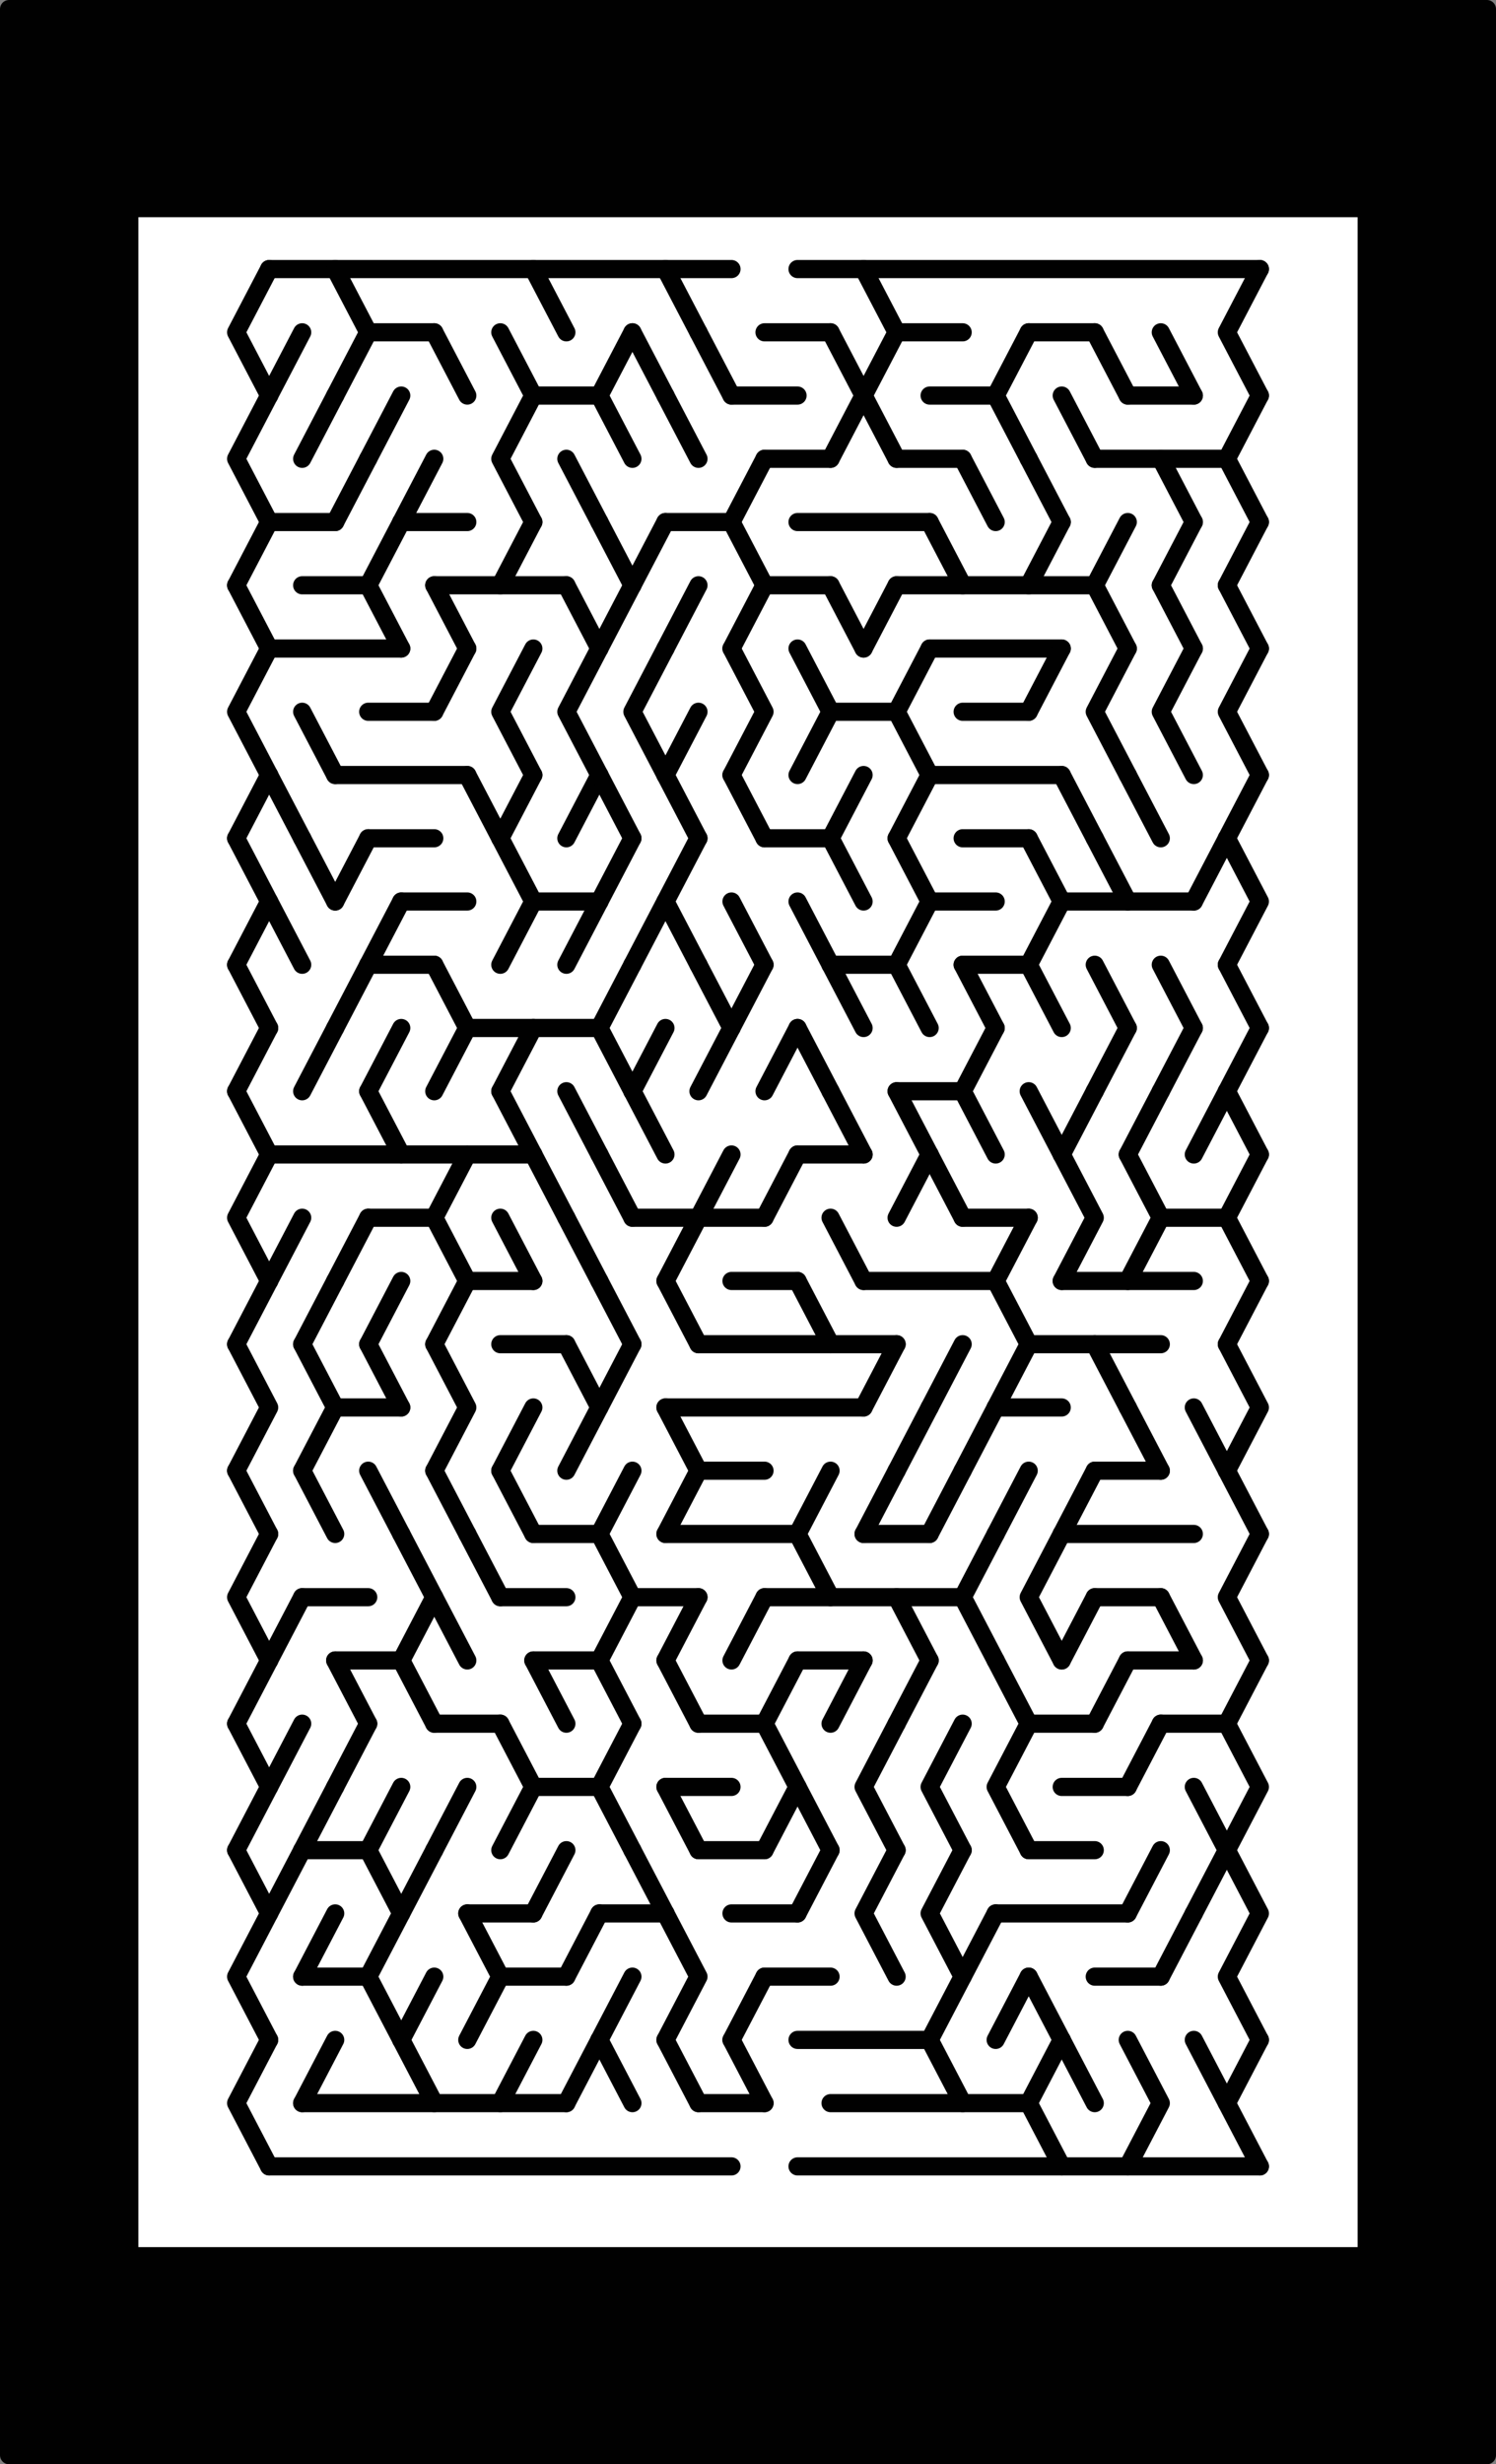 <?xml version="1.0" encoding="utf-8"?>
<!-- Generator: Adobe Illustrator 16.0.0, SVG Export Plug-In . SVG Version: 6.00 Build 0)  -->
<!DOCTYPE svg PUBLIC "-//W3C//DTD SVG 1.1//EN" "http://www.w3.org/Graphics/SVG/1.1/DTD/svg11.dtd">
<svg version="1.1" id="Layer_1" xmlns="http://www.w3.org/2000/svg" xmlns:xlink="http://www.w3.org/1999/xlink" x="0px" y="0px"
	 width="247.081px" height="406.742px" viewBox="0 0 247.081 406.742" enable-background="new 0 0 247.081 406.742"
	 xml:space="preserve">
<rect x="0" y="0" width="247.081" height="406.742" fill="#808080" stroke="none"/>
<g>
	
		<rect x="1.5" y="1.5" fill="#010101" stroke="#010101" stroke-width="3" stroke-linecap="round" stroke-linejoin="round" width="244.081" height="403.742"/>
	
		<rect x="21.357" y="34.347" fill="#FFFFFF" stroke="#010101" stroke-width="3" stroke-linecap="round" stroke-linejoin="round" width="204.366" height="338.048"/>
	<g>
		
			<line fill="none" stroke="#010101" stroke-width="3" stroke-linecap="round" stroke-linejoin="round" x1="44.454" y1="44.411" x2="120.813" y2="44.411"/>
		
			<line fill="none" stroke="#010101" stroke-width="3" stroke-linecap="round" stroke-linejoin="round" x1="131.722" y1="44.411" x2="208.082" y2="44.411"/>
		
			<line fill="none" stroke="#010101" stroke-width="3" stroke-linecap="round" stroke-linejoin="round" x1="60.816" y1="54.85" x2="71.725" y2="54.85"/>
		
			<line fill="none" stroke="#010101" stroke-width="3" stroke-linecap="round" stroke-linejoin="round" x1="126.268" y1="54.85" x2="137.175" y2="54.85"/>
		
			<line fill="none" stroke="#010101" stroke-width="3" stroke-linecap="round" stroke-linejoin="round" x1="148.085" y1="54.85" x2="158.994" y2="54.85"/>
		
			<line fill="none" stroke="#010101" stroke-width="3" stroke-linecap="round" stroke-linejoin="round" x1="169.902" y1="54.85" x2="180.81" y2="54.85"/>
		
			<line fill="none" stroke="#010101" stroke-width="3" stroke-linecap="round" stroke-linejoin="round" x1="88.087" y1="65.289" x2="98.996" y2="65.289"/>
		
			<line fill="none" stroke="#010101" stroke-width="3" stroke-linecap="round" stroke-linejoin="round" x1="120.813" y1="65.289" x2="131.722" y2="65.289"/>
		
			<line fill="none" stroke="#010101" stroke-width="3" stroke-linecap="round" stroke-linejoin="round" x1="153.539" y1="65.289" x2="164.447" y2="65.289"/>
		
			<line fill="none" stroke="#010101" stroke-width="3" stroke-linecap="round" stroke-linejoin="round" x1="186.264" y1="65.289" x2="197.172" y2="65.289"/>
		
			<line fill="none" stroke="#010101" stroke-width="3" stroke-linecap="round" stroke-linejoin="round" x1="126.268" y1="75.728" x2="137.175" y2="75.728"/>
		
			<line fill="none" stroke="#010101" stroke-width="3" stroke-linecap="round" stroke-linejoin="round" x1="148.085" y1="75.728" x2="158.994" y2="75.728"/>
		
			<line fill="none" stroke="#010101" stroke-width="3" stroke-linecap="round" stroke-linejoin="round" x1="180.81" y1="75.728" x2="202.626" y2="75.728"/>
		
			<line fill="none" stroke="#010101" stroke-width="3" stroke-linecap="round" stroke-linejoin="round" x1="44.454" y1="86.166" x2="55.362" y2="86.166"/>
		
			<line fill="none" stroke="#010101" stroke-width="3" stroke-linecap="round" stroke-linejoin="round" x1="66.271" y1="86.166" x2="77.179" y2="86.166"/>
		
			<line fill="none" stroke="#010101" stroke-width="3" stroke-linecap="round" stroke-linejoin="round" x1="109.905" y1="86.166" x2="120.813" y2="86.166"/>
		
			<line fill="none" stroke="#010101" stroke-width="3" stroke-linecap="round" stroke-linejoin="round" x1="131.722" y1="86.166" x2="153.539" y2="86.166"/>
		
			<line fill="none" stroke="#010101" stroke-width="3" stroke-linecap="round" stroke-linejoin="round" x1="49.908" y1="96.604" x2="60.816" y2="96.604"/>
		
			<line fill="none" stroke="#010101" stroke-width="3" stroke-linecap="round" stroke-linejoin="round" x1="71.725" y1="96.604" x2="93.542" y2="96.604"/>
		
			<line fill="none" stroke="#010101" stroke-width="3" stroke-linecap="round" stroke-linejoin="round" x1="126.268" y1="96.604" x2="137.175" y2="96.604"/>
		
			<line fill="none" stroke="#010101" stroke-width="3" stroke-linecap="round" stroke-linejoin="round" x1="148.085" y1="96.604" x2="180.81" y2="96.604"/>
		
			<line fill="none" stroke="#010101" stroke-width="3" stroke-linecap="round" stroke-linejoin="round" x1="44.454" y1="107.043" x2="66.271" y2="107.043"/>
		
			<line fill="none" stroke="#010101" stroke-width="3" stroke-linecap="round" stroke-linejoin="round" x1="153.539" y1="107.043" x2="175.356" y2="107.043"/>
		
			<line fill="none" stroke="#010101" stroke-width="3" stroke-linecap="round" stroke-linejoin="round" x1="60.816" y1="117.482" x2="71.725" y2="117.482"/>
		
			<line fill="none" stroke="#010101" stroke-width="3" stroke-linecap="round" stroke-linejoin="round" x1="137.175" y1="117.482" x2="148.085" y2="117.482"/>
		
			<line fill="none" stroke="#010101" stroke-width="3" stroke-linecap="round" stroke-linejoin="round" x1="158.994" y1="117.482" x2="169.902" y2="117.482"/>
		
			<line fill="none" stroke="#010101" stroke-width="3" stroke-linecap="round" stroke-linejoin="round" x1="55.362" y1="127.921" x2="77.179" y2="127.921"/>
		
			<line fill="none" stroke="#010101" stroke-width="3" stroke-linecap="round" stroke-linejoin="round" x1="153.539" y1="127.921" x2="175.356" y2="127.921"/>
		
			<line fill="none" stroke="#010101" stroke-width="3" stroke-linecap="round" stroke-linejoin="round" x1="60.816" y1="138.36" x2="71.725" y2="138.36"/>
		
			<line fill="none" stroke="#010101" stroke-width="3" stroke-linecap="round" stroke-linejoin="round" x1="126.268" y1="138.36" x2="137.175" y2="138.36"/>
		
			<line fill="none" stroke="#010101" stroke-width="3" stroke-linecap="round" stroke-linejoin="round" x1="158.994" y1="138.36" x2="169.902" y2="138.36"/>
		
			<line fill="none" stroke="#010101" stroke-width="3" stroke-linecap="round" stroke-linejoin="round" x1="66.271" y1="148.798" x2="77.179" y2="148.798"/>
		
			<line fill="none" stroke="#010101" stroke-width="3" stroke-linecap="round" stroke-linejoin="round" x1="88.087" y1="148.798" x2="98.996" y2="148.798"/>
		
			<line fill="none" stroke="#010101" stroke-width="3" stroke-linecap="round" stroke-linejoin="round" x1="153.539" y1="148.798" x2="164.447" y2="148.798"/>
		
			<line fill="none" stroke="#010101" stroke-width="3" stroke-linecap="round" stroke-linejoin="round" x1="175.356" y1="148.798" x2="197.172" y2="148.798"/>
		
			<line fill="none" stroke="#010101" stroke-width="3" stroke-linecap="round" stroke-linejoin="round" x1="60.816" y1="159.237" x2="71.725" y2="159.237"/>
		
			<line fill="none" stroke="#010101" stroke-width="3" stroke-linecap="round" stroke-linejoin="round" x1="137.175" y1="159.237" x2="148.085" y2="159.237"/>
		
			<line fill="none" stroke="#010101" stroke-width="3" stroke-linecap="round" stroke-linejoin="round" x1="158.994" y1="159.237" x2="169.902" y2="159.237"/>
		
			<line fill="none" stroke="#010101" stroke-width="3" stroke-linecap="round" stroke-linejoin="round" x1="77.179" y1="169.676" x2="98.996" y2="169.676"/>
		
			<line fill="none" stroke="#010101" stroke-width="3" stroke-linecap="round" stroke-linejoin="round" x1="148.085" y1="180.115" x2="158.994" y2="180.115"/>
		
			<line fill="none" stroke="#010101" stroke-width="3" stroke-linecap="round" stroke-linejoin="round" x1="44.454" y1="190.554" x2="88.087" y2="190.554"/>
		
			<line fill="none" stroke="#010101" stroke-width="3" stroke-linecap="round" stroke-linejoin="round" x1="131.722" y1="190.554" x2="142.63" y2="190.554"/>
		
			<line fill="none" stroke="#010101" stroke-width="3" stroke-linecap="round" stroke-linejoin="round" x1="60.816" y1="200.993" x2="71.725" y2="200.993"/>
		
			<line fill="none" stroke="#010101" stroke-width="3" stroke-linecap="round" stroke-linejoin="round" x1="104.45" y1="200.993" x2="126.268" y2="200.993"/>
		
			<line fill="none" stroke="#010101" stroke-width="3" stroke-linecap="round" stroke-linejoin="round" x1="158.994" y1="200.993" x2="169.902" y2="200.993"/>
		
			<line fill="none" stroke="#010101" stroke-width="3" stroke-linecap="round" stroke-linejoin="round" x1="191.718" y1="200.993" x2="202.626" y2="200.993"/>
		
			<line fill="none" stroke="#010101" stroke-width="3" stroke-linecap="round" stroke-linejoin="round" x1="77.179" y1="211.431" x2="88.087" y2="211.431"/>
		
			<line fill="none" stroke="#010101" stroke-width="3" stroke-linecap="round" stroke-linejoin="round" x1="120.813" y1="211.431" x2="131.722" y2="211.431"/>
		
			<line fill="none" stroke="#010101" stroke-width="3" stroke-linecap="round" stroke-linejoin="round" x1="142.63" y1="211.431" x2="164.447" y2="211.431"/>
		
			<line fill="none" stroke="#010101" stroke-width="3" stroke-linecap="round" stroke-linejoin="round" x1="175.356" y1="211.431" x2="197.172" y2="211.431"/>
		
			<line fill="none" stroke="#010101" stroke-width="3" stroke-linecap="round" stroke-linejoin="round" x1="82.633" y1="221.869" x2="93.542" y2="221.869"/>
		
			<line fill="none" stroke="#010101" stroke-width="3" stroke-linecap="round" stroke-linejoin="round" x1="115.359" y1="221.869" x2="148.085" y2="221.869"/>
		
			<line fill="none" stroke="#010101" stroke-width="3" stroke-linecap="round" stroke-linejoin="round" x1="169.902" y1="221.869" x2="191.718" y2="221.869"/>
		
			<line fill="none" stroke="#010101" stroke-width="3" stroke-linecap="round" stroke-linejoin="round" x1="55.362" y1="232.309" x2="66.271" y2="232.309"/>
		
			<line fill="none" stroke="#010101" stroke-width="3" stroke-linecap="round" stroke-linejoin="round" x1="109.905" y1="232.309" x2="142.63" y2="232.309"/>
		
			<line fill="none" stroke="#010101" stroke-width="3" stroke-linecap="round" stroke-linejoin="round" x1="164.447" y1="232.309" x2="175.356" y2="232.309"/>
		
			<line fill="none" stroke="#010101" stroke-width="3" stroke-linecap="round" stroke-linejoin="round" x1="115.359" y1="242.747" x2="126.268" y2="242.747"/>
		
			<line fill="none" stroke="#010101" stroke-width="3" stroke-linecap="round" stroke-linejoin="round" x1="180.81" y1="242.747" x2="191.718" y2="242.747"/>
		
			<line fill="none" stroke="#010101" stroke-width="3" stroke-linecap="round" stroke-linejoin="round" x1="88.087" y1="253.186" x2="98.996" y2="253.186"/>
		
			<line fill="none" stroke="#010101" stroke-width="3" stroke-linecap="round" stroke-linejoin="round" x1="109.905" y1="253.186" x2="131.722" y2="253.186"/>
		
			<line fill="none" stroke="#010101" stroke-width="3" stroke-linecap="round" stroke-linejoin="round" x1="142.63" y1="253.186" x2="153.539" y2="253.186"/>
		
			<line fill="none" stroke="#010101" stroke-width="3" stroke-linecap="round" stroke-linejoin="round" x1="175.356" y1="253.186" x2="197.172" y2="253.186"/>
		
			<line fill="none" stroke="#010101" stroke-width="3" stroke-linecap="round" stroke-linejoin="round" x1="49.908" y1="263.625" x2="60.816" y2="263.625"/>
		
			<line fill="none" stroke="#010101" stroke-width="3" stroke-linecap="round" stroke-linejoin="round" x1="82.633" y1="263.625" x2="93.542" y2="263.625"/>
		
			<line fill="none" stroke="#010101" stroke-width="3" stroke-linecap="round" stroke-linejoin="round" x1="104.45" y1="263.625" x2="115.359" y2="263.625"/>
		
			<line fill="none" stroke="#010101" stroke-width="3" stroke-linecap="round" stroke-linejoin="round" x1="126.268" y1="263.625" x2="158.994" y2="263.625"/>
		
			<line fill="none" stroke="#010101" stroke-width="3" stroke-linecap="round" stroke-linejoin="round" x1="180.81" y1="263.625" x2="191.718" y2="263.625"/>
		
			<line fill="none" stroke="#010101" stroke-width="3" stroke-linecap="round" stroke-linejoin="round" x1="55.362" y1="274.063" x2="66.271" y2="274.063"/>
		
			<line fill="none" stroke="#010101" stroke-width="3" stroke-linecap="round" stroke-linejoin="round" x1="88.087" y1="274.063" x2="98.996" y2="274.063"/>
		
			<line fill="none" stroke="#010101" stroke-width="3" stroke-linecap="round" stroke-linejoin="round" x1="131.722" y1="274.063" x2="142.63" y2="274.063"/>
		
			<line fill="none" stroke="#010101" stroke-width="3" stroke-linecap="round" stroke-linejoin="round" x1="186.264" y1="274.063" x2="197.172" y2="274.063"/>
		
			<line fill="none" stroke="#010101" stroke-width="3" stroke-linecap="round" stroke-linejoin="round" x1="71.725" y1="284.502" x2="82.633" y2="284.502"/>
		
			<line fill="none" stroke="#010101" stroke-width="3" stroke-linecap="round" stroke-linejoin="round" x1="115.359" y1="284.502" x2="126.268" y2="284.502"/>
		
			<line fill="none" stroke="#010101" stroke-width="3" stroke-linecap="round" stroke-linejoin="round" x1="169.902" y1="284.502" x2="180.81" y2="284.502"/>
		
			<line fill="none" stroke="#010101" stroke-width="3" stroke-linecap="round" stroke-linejoin="round" x1="191.718" y1="284.502" x2="202.626" y2="284.502"/>
		
			<line fill="none" stroke="#010101" stroke-width="3" stroke-linecap="round" stroke-linejoin="round" x1="88.087" y1="294.941" x2="98.996" y2="294.941"/>
		
			<line fill="none" stroke="#010101" stroke-width="3" stroke-linecap="round" stroke-linejoin="round" x1="109.905" y1="294.941" x2="120.813" y2="294.941"/>
		
			<line fill="none" stroke="#010101" stroke-width="3" stroke-linecap="round" stroke-linejoin="round" x1="175.356" y1="294.941" x2="186.264" y2="294.941"/>
		
			<line fill="none" stroke="#010101" stroke-width="3" stroke-linecap="round" stroke-linejoin="round" x1="49.908" y1="305.381" x2="60.816" y2="305.381"/>
		
			<line fill="none" stroke="#010101" stroke-width="3" stroke-linecap="round" stroke-linejoin="round" x1="115.359" y1="305.381" x2="126.268" y2="305.381"/>
		
			<line fill="none" stroke="#010101" stroke-width="3" stroke-linecap="round" stroke-linejoin="round" x1="169.902" y1="305.381" x2="180.81" y2="305.381"/>
		
			<line fill="none" stroke="#010101" stroke-width="3" stroke-linecap="round" stroke-linejoin="round" x1="77.179" y1="315.818" x2="88.087" y2="315.818"/>
		
			<line fill="none" stroke="#010101" stroke-width="3" stroke-linecap="round" stroke-linejoin="round" x1="98.996" y1="315.818" x2="109.905" y2="315.818"/>
		
			<line fill="none" stroke="#010101" stroke-width="3" stroke-linecap="round" stroke-linejoin="round" x1="120.813" y1="315.818" x2="131.722" y2="315.818"/>
		
			<line fill="none" stroke="#010101" stroke-width="3" stroke-linecap="round" stroke-linejoin="round" x1="164.447" y1="315.818" x2="186.264" y2="315.818"/>
		
			<line fill="none" stroke="#010101" stroke-width="3" stroke-linecap="round" stroke-linejoin="round" x1="49.908" y1="326.257" x2="60.816" y2="326.257"/>
		
			<line fill="none" stroke="#010101" stroke-width="3" stroke-linecap="round" stroke-linejoin="round" x1="82.633" y1="326.257" x2="93.542" y2="326.257"/>
		
			<line fill="none" stroke="#010101" stroke-width="3" stroke-linecap="round" stroke-linejoin="round" x1="126.268" y1="326.257" x2="137.175" y2="326.257"/>
		
			<line fill="none" stroke="#010101" stroke-width="3" stroke-linecap="round" stroke-linejoin="round" x1="180.81" y1="326.257" x2="191.718" y2="326.257"/>
		
			<line fill="none" stroke="#010101" stroke-width="3" stroke-linecap="round" stroke-linejoin="round" x1="131.722" y1="336.695" x2="153.539" y2="336.695"/>
		
			<line fill="none" stroke="#010101" stroke-width="3" stroke-linecap="round" stroke-linejoin="round" x1="49.908" y1="347.135" x2="93.542" y2="347.135"/>
		
			<line fill="none" stroke="#010101" stroke-width="3" stroke-linecap="round" stroke-linejoin="round" x1="115.359" y1="347.135" x2="126.268" y2="347.135"/>
		
			<line fill="none" stroke="#010101" stroke-width="3" stroke-linecap="round" stroke-linejoin="round" x1="137.175" y1="347.135" x2="169.902" y2="347.135"/>
		
			<line fill="none" stroke="#010101" stroke-width="3" stroke-linecap="round" stroke-linejoin="round" x1="44.454" y1="357.573" x2="120.813" y2="357.573"/>
		
			<line fill="none" stroke="#010101" stroke-width="3" stroke-linecap="round" stroke-linejoin="round" x1="131.722" y1="357.573" x2="208.082" y2="357.573"/>
		<polyline fill="none" stroke="#010101" stroke-width="3" stroke-linecap="round" stroke-linejoin="round" points="44.454,44.411 
			39,54.85 44.454,65.289 		"/>
		<polyline fill="none" stroke="#010101" stroke-width="3" stroke-linecap="round" stroke-linejoin="round" points="44.454,65.289 
			39,75.728 44.454,86.166 		"/>
		
			<line fill="none" stroke="#010101" stroke-width="3" stroke-linecap="round" stroke-linejoin="round" x1="44.454" y1="86.166" x2="39" y2="96.604"/>
		
			<line fill="none" stroke="#010101" stroke-width="3" stroke-linecap="round" stroke-linejoin="round" x1="39" y1="96.604" x2="44.454" y2="107.043"/>
		<polyline fill="none" stroke="#010101" stroke-width="3" stroke-linecap="round" stroke-linejoin="round" points="44.454,107.043 
			39,117.482 44.454,127.921 		"/>
		
			<line fill="none" stroke="#010101" stroke-width="3" stroke-linecap="round" stroke-linejoin="round" x1="44.454" y1="127.921" x2="39" y2="138.36"/>
		<polyline fill="none" stroke="#010101" stroke-width="3" stroke-linecap="round" stroke-linejoin="round" points="39,138.36 
			44.454,148.798 39,159.237 		"/>
		
			<line fill="none" stroke="#010101" stroke-width="3" stroke-linecap="round" stroke-linejoin="round" x1="39" y1="159.237" x2="44.454" y2="169.676"/>
		
			<line fill="none" stroke="#010101" stroke-width="3" stroke-linecap="round" stroke-linejoin="round" x1="44.454" y1="169.676" x2="39" y2="180.115"/>
		
			<line fill="none" stroke="#010101" stroke-width="3" stroke-linecap="round" stroke-linejoin="round" x1="39" y1="180.115" x2="44.454" y2="190.554"/>
		<polyline fill="none" stroke="#010101" stroke-width="3" stroke-linecap="round" stroke-linejoin="round" points="44.454,190.554 
			39,200.993 44.454,211.431 		"/>
		
			<line fill="none" stroke="#010101" stroke-width="3" stroke-linecap="round" stroke-linejoin="round" x1="44.454" y1="211.431" x2="39" y2="221.869"/>
		<polyline fill="none" stroke="#010101" stroke-width="3" stroke-linecap="round" stroke-linejoin="round" points="39,221.869 
			44.454,232.309 39,242.747 		"/>
		
			<line fill="none" stroke="#010101" stroke-width="3" stroke-linecap="round" stroke-linejoin="round" x1="39" y1="242.747" x2="44.454" y2="253.186"/>
		<polyline fill="none" stroke="#010101" stroke-width="3" stroke-linecap="round" stroke-linejoin="round" points="44.454,253.186 
			39,263.625 44.454,274.063 		"/>
		
			<line fill="none" stroke="#010101" stroke-width="3" stroke-linecap="round" stroke-linejoin="round" x1="44.454" y1="274.063" x2="39" y2="284.502"/>
		<polyline fill="none" stroke="#010101" stroke-width="3" stroke-linecap="round" stroke-linejoin="round" points="39,284.502 
			44.454,294.941 39,305.381 		"/>
		<polyline fill="none" stroke="#010101" stroke-width="3" stroke-linecap="round" stroke-linejoin="round" points="39,305.381 
			44.454,315.818 39,326.257 44.454,336.695 		"/>
		<polyline fill="none" stroke="#010101" stroke-width="3" stroke-linecap="round" stroke-linejoin="round" points="44.454,336.695 
			39,347.135 44.454,357.573 		"/>
		
			<line fill="none" stroke="#010101" stroke-width="3" stroke-linecap="round" stroke-linejoin="round" x1="49.908" y1="54.85" x2="44.454" y2="65.289"/>
		
			<line fill="none" stroke="#010101" stroke-width="3" stroke-linecap="round" stroke-linejoin="round" x1="44.454" y1="127.921" x2="49.908" y2="138.36"/>
		
			<line fill="none" stroke="#010101" stroke-width="3" stroke-linecap="round" stroke-linejoin="round" x1="44.454" y1="148.798" x2="49.908" y2="159.237"/>
		
			<line fill="none" stroke="#010101" stroke-width="3" stroke-linecap="round" stroke-linejoin="round" x1="49.908" y1="200.993" x2="44.454" y2="211.431"/>
		
			<line fill="none" stroke="#010101" stroke-width="3" stroke-linecap="round" stroke-linejoin="round" x1="49.908" y1="263.625" x2="44.454" y2="274.063"/>
		
			<line fill="none" stroke="#010101" stroke-width="3" stroke-linecap="round" stroke-linejoin="round" x1="49.908" y1="284.502" x2="44.454" y2="294.941"/>
		
			<line fill="none" stroke="#010101" stroke-width="3" stroke-linecap="round" stroke-linejoin="round" x1="49.908" y1="305.381" x2="44.454" y2="315.818"/>
		
			<line fill="none" stroke="#010101" stroke-width="3" stroke-linecap="round" stroke-linejoin="round" x1="55.362" y1="65.289" x2="49.908" y2="75.728"/>
		
			<line fill="none" stroke="#010101" stroke-width="3" stroke-linecap="round" stroke-linejoin="round" x1="49.908" y1="117.482" x2="55.362" y2="127.921"/>
		
			<line fill="none" stroke="#010101" stroke-width="3" stroke-linecap="round" stroke-linejoin="round" x1="49.908" y1="138.36" x2="55.362" y2="148.798"/>
		
			<line fill="none" stroke="#010101" stroke-width="3" stroke-linecap="round" stroke-linejoin="round" x1="55.362" y1="169.676" x2="49.908" y2="180.115"/>
		
			<line fill="none" stroke="#010101" stroke-width="3" stroke-linecap="round" stroke-linejoin="round" x1="55.362" y1="211.431" x2="49.908" y2="221.869"/>
		<polyline fill="none" stroke="#010101" stroke-width="3" stroke-linecap="round" stroke-linejoin="round" points="49.908,221.869 
			55.362,232.309 49.908,242.747 		"/>
		
			<line fill="none" stroke="#010101" stroke-width="3" stroke-linecap="round" stroke-linejoin="round" x1="49.908" y1="242.747" x2="55.362" y2="253.186"/>
		
			<line fill="none" stroke="#010101" stroke-width="3" stroke-linecap="round" stroke-linejoin="round" x1="55.362" y1="294.941" x2="49.908" y2="305.381"/>
		
			<line fill="none" stroke="#010101" stroke-width="3" stroke-linecap="round" stroke-linejoin="round" x1="55.362" y1="315.818" x2="49.908" y2="326.257"/>
		
			<line fill="none" stroke="#010101" stroke-width="3" stroke-linecap="round" stroke-linejoin="round" x1="55.362" y1="336.695" x2="49.908" y2="347.135"/>
		<polyline fill="none" stroke="#010101" stroke-width="3" stroke-linecap="round" stroke-linejoin="round" points="55.362,44.411 
			60.816,54.85 55.362,65.289 		"/>
		
			<line fill="none" stroke="#010101" stroke-width="3" stroke-linecap="round" stroke-linejoin="round" x1="60.816" y1="75.728" x2="55.362" y2="86.166"/>
		
			<line fill="none" stroke="#010101" stroke-width="3" stroke-linecap="round" stroke-linejoin="round" x1="60.816" y1="138.36" x2="55.362" y2="148.798"/>
		
			<line fill="none" stroke="#010101" stroke-width="3" stroke-linecap="round" stroke-linejoin="round" x1="60.816" y1="159.237" x2="55.362" y2="169.676"/>
		
			<line fill="none" stroke="#010101" stroke-width="3" stroke-linecap="round" stroke-linejoin="round" x1="60.816" y1="200.993" x2="55.362" y2="211.431"/>
		
			<line fill="none" stroke="#010101" stroke-width="3" stroke-linecap="round" stroke-linejoin="round" x1="55.362" y1="274.063" x2="60.816" y2="284.502"/>
		
			<line fill="none" stroke="#010101" stroke-width="3" stroke-linecap="round" stroke-linejoin="round" x1="60.816" y1="284.502" x2="55.362" y2="294.941"/>
		
			<line fill="none" stroke="#010101" stroke-width="3" stroke-linecap="round" stroke-linejoin="round" x1="66.271" y1="65.289" x2="60.816" y2="75.728"/>
		
			<line fill="none" stroke="#010101" stroke-width="3" stroke-linecap="round" stroke-linejoin="round" x1="66.271" y1="86.166" x2="60.816" y2="96.604"/>
		
			<line fill="none" stroke="#010101" stroke-width="3" stroke-linecap="round" stroke-linejoin="round" x1="60.816" y1="96.604" x2="66.271" y2="107.043"/>
		
			<line fill="none" stroke="#010101" stroke-width="3" stroke-linecap="round" stroke-linejoin="round" x1="66.271" y1="148.798" x2="60.816" y2="159.237"/>
		
			<line fill="none" stroke="#010101" stroke-width="3" stroke-linecap="round" stroke-linejoin="round" x1="66.271" y1="169.676" x2="60.816" y2="180.115"/>
		
			<line fill="none" stroke="#010101" stroke-width="3" stroke-linecap="round" stroke-linejoin="round" x1="60.816" y1="180.115" x2="66.271" y2="190.554"/>
		
			<line fill="none" stroke="#010101" stroke-width="3" stroke-linecap="round" stroke-linejoin="round" x1="66.271" y1="211.431" x2="60.816" y2="221.869"/>
		
			<line fill="none" stroke="#010101" stroke-width="3" stroke-linecap="round" stroke-linejoin="round" x1="60.816" y1="221.869" x2="66.271" y2="232.309"/>
		
			<line fill="none" stroke="#010101" stroke-width="3" stroke-linecap="round" stroke-linejoin="round" x1="60.816" y1="242.747" x2="66.271" y2="253.186"/>
		
			<line fill="none" stroke="#010101" stroke-width="3" stroke-linecap="round" stroke-linejoin="round" x1="66.271" y1="294.941" x2="60.816" y2="305.381"/>
		<polyline fill="none" stroke="#010101" stroke-width="3" stroke-linecap="round" stroke-linejoin="round" points="60.816,305.381 
			66.271,315.818 60.816,326.257 66.271,336.695 		"/>
		
			<line fill="none" stroke="#010101" stroke-width="3" stroke-linecap="round" stroke-linejoin="round" x1="71.725" y1="75.728" x2="66.271" y2="86.166"/>
		<polyline fill="none" stroke="#010101" stroke-width="3" stroke-linecap="round" stroke-linejoin="round" points="66.271,253.186 
			71.725,263.625 66.271,274.063 		"/>
		
			<line fill="none" stroke="#010101" stroke-width="3" stroke-linecap="round" stroke-linejoin="round" x1="66.271" y1="274.063" x2="71.725" y2="284.502"/>
		
			<line fill="none" stroke="#010101" stroke-width="3" stroke-linecap="round" stroke-linejoin="round" x1="71.725" y1="305.381" x2="66.271" y2="315.818"/>
		
			<line fill="none" stroke="#010101" stroke-width="3" stroke-linecap="round" stroke-linejoin="round" x1="71.725" y1="326.257" x2="66.271" y2="336.695"/>
		
			<line fill="none" stroke="#010101" stroke-width="3" stroke-linecap="round" stroke-linejoin="round" x1="66.271" y1="336.695" x2="71.725" y2="347.135"/>
		
			<line fill="none" stroke="#010101" stroke-width="3" stroke-linecap="round" stroke-linejoin="round" x1="71.725" y1="54.85" x2="77.179" y2="65.289"/>
		
			<line fill="none" stroke="#010101" stroke-width="3" stroke-linecap="round" stroke-linejoin="round" x1="71.725" y1="96.604" x2="77.179" y2="107.043"/>
		
			<line fill="none" stroke="#010101" stroke-width="3" stroke-linecap="round" stroke-linejoin="round" x1="77.179" y1="107.043" x2="71.725" y2="117.482"/>
		
			<line fill="none" stroke="#010101" stroke-width="3" stroke-linecap="round" stroke-linejoin="round" x1="71.725" y1="159.237" x2="77.179" y2="169.676"/>
		
			<line fill="none" stroke="#010101" stroke-width="3" stroke-linecap="round" stroke-linejoin="round" x1="77.179" y1="169.676" x2="71.725" y2="180.115"/>
		<polyline fill="none" stroke="#010101" stroke-width="3" stroke-linecap="round" stroke-linejoin="round" points="77.179,190.554 
			71.725,200.993 77.179,211.431 		"/>
		
			<line fill="none" stroke="#010101" stroke-width="3" stroke-linecap="round" stroke-linejoin="round" x1="77.179" y1="211.431" x2="71.725" y2="221.869"/>
		<polyline fill="none" stroke="#010101" stroke-width="3" stroke-linecap="round" stroke-linejoin="round" points="71.725,221.869 
			77.179,232.309 71.725,242.747 		"/>
		
			<line fill="none" stroke="#010101" stroke-width="3" stroke-linecap="round" stroke-linejoin="round" x1="71.725" y1="242.747" x2="77.179" y2="253.186"/>
		
			<line fill="none" stroke="#010101" stroke-width="3" stroke-linecap="round" stroke-linejoin="round" x1="71.725" y1="263.625" x2="77.179" y2="274.063"/>
		
			<line fill="none" stroke="#010101" stroke-width="3" stroke-linecap="round" stroke-linejoin="round" x1="77.179" y1="294.941" x2="71.725" y2="305.381"/>
		
			<line fill="none" stroke="#010101" stroke-width="3" stroke-linecap="round" stroke-linejoin="round" x1="77.179" y1="127.921" x2="82.633" y2="138.36"/>
		
			<line fill="none" stroke="#010101" stroke-width="3" stroke-linecap="round" stroke-linejoin="round" x1="77.179" y1="253.186" x2="82.633" y2="263.625"/>
		<polyline fill="none" stroke="#010101" stroke-width="3" stroke-linecap="round" stroke-linejoin="round" points="77.179,315.818 
			82.633,326.257 77.179,336.695 		"/>
		
			<line fill="none" stroke="#010101" stroke-width="3" stroke-linecap="round" stroke-linejoin="round" x1="82.633" y1="54.85" x2="88.087" y2="65.289"/>
		<polyline fill="none" stroke="#010101" stroke-width="3" stroke-linecap="round" stroke-linejoin="round" points="88.087,65.289 
			82.633,75.728 88.087,86.166 		"/>
		
			<line fill="none" stroke="#010101" stroke-width="3" stroke-linecap="round" stroke-linejoin="round" x1="88.087" y1="86.166" x2="82.633" y2="96.604"/>
		<polyline fill="none" stroke="#010101" stroke-width="3" stroke-linecap="round" stroke-linejoin="round" points="88.087,107.043 
			82.633,117.482 88.087,127.921 		"/>
		
			<line fill="none" stroke="#010101" stroke-width="3" stroke-linecap="round" stroke-linejoin="round" x1="88.087" y1="127.921" x2="82.633" y2="138.36"/>
		<polyline fill="none" stroke="#010101" stroke-width="3" stroke-linecap="round" stroke-linejoin="round" points="82.633,138.36 
			88.087,148.798 82.633,159.237 		"/>
		
			<line fill="none" stroke="#010101" stroke-width="3" stroke-linecap="round" stroke-linejoin="round" x1="88.087" y1="169.676" x2="82.633" y2="180.115"/>
		
			<line fill="none" stroke="#010101" stroke-width="3" stroke-linecap="round" stroke-linejoin="round" x1="82.633" y1="180.115" x2="88.087" y2="190.554"/>
		
			<line fill="none" stroke="#010101" stroke-width="3" stroke-linecap="round" stroke-linejoin="round" x1="82.633" y1="200.993" x2="88.087" y2="211.431"/>
		
			<line fill="none" stroke="#010101" stroke-width="3" stroke-linecap="round" stroke-linejoin="round" x1="88.087" y1="232.309" x2="82.633" y2="242.747"/>
		
			<line fill="none" stroke="#010101" stroke-width="3" stroke-linecap="round" stroke-linejoin="round" x1="82.633" y1="242.747" x2="88.087" y2="253.186"/>
		<polyline fill="none" stroke="#010101" stroke-width="3" stroke-linecap="round" stroke-linejoin="round" points="82.633,284.502 
			88.087,294.941 82.633,305.381 		"/>
		
			<line fill="none" stroke="#010101" stroke-width="3" stroke-linecap="round" stroke-linejoin="round" x1="88.087" y1="336.695" x2="82.633" y2="347.135"/>
		
			<line fill="none" stroke="#010101" stroke-width="3" stroke-linecap="round" stroke-linejoin="round" x1="88.087" y1="44.411" x2="93.542" y2="54.85"/>
		
			<line fill="none" stroke="#010101" stroke-width="3" stroke-linecap="round" stroke-linejoin="round" x1="88.087" y1="190.554" x2="93.542" y2="200.993"/>
		
			<line fill="none" stroke="#010101" stroke-width="3" stroke-linecap="round" stroke-linejoin="round" x1="88.087" y1="274.063" x2="93.542" y2="284.502"/>
		
			<line fill="none" stroke="#010101" stroke-width="3" stroke-linecap="round" stroke-linejoin="round" x1="93.542" y1="305.381" x2="88.087" y2="315.818"/>
		
			<line fill="none" stroke="#010101" stroke-width="3" stroke-linecap="round" stroke-linejoin="round" x1="93.542" y1="75.728" x2="98.996" y2="86.166"/>
		
			<line fill="none" stroke="#010101" stroke-width="3" stroke-linecap="round" stroke-linejoin="round" x1="93.542" y1="96.604" x2="98.996" y2="107.043"/>
		<polyline fill="none" stroke="#010101" stroke-width="3" stroke-linecap="round" stroke-linejoin="round" points="98.996,107.043 
			93.542,117.482 98.996,127.921 		"/>
		
			<line fill="none" stroke="#010101" stroke-width="3" stroke-linecap="round" stroke-linejoin="round" x1="98.996" y1="127.921" x2="93.542" y2="138.36"/>
		
			<line fill="none" stroke="#010101" stroke-width="3" stroke-linecap="round" stroke-linejoin="round" x1="98.996" y1="148.798" x2="93.542" y2="159.237"/>
		
			<line fill="none" stroke="#010101" stroke-width="3" stroke-linecap="round" stroke-linejoin="round" x1="93.542" y1="180.115" x2="98.996" y2="190.554"/>
		
			<line fill="none" stroke="#010101" stroke-width="3" stroke-linecap="round" stroke-linejoin="round" x1="93.542" y1="200.993" x2="98.996" y2="211.431"/>
		<polyline fill="none" stroke="#010101" stroke-width="3" stroke-linecap="round" stroke-linejoin="round" points="93.542,221.869 
			98.996,232.309 93.542,242.747 		"/>
		
			<line fill="none" stroke="#010101" stroke-width="3" stroke-linecap="round" stroke-linejoin="round" x1="98.996" y1="315.818" x2="93.542" y2="326.257"/>
		
			<line fill="none" stroke="#010101" stroke-width="3" stroke-linecap="round" stroke-linejoin="round" x1="98.996" y1="336.695" x2="93.542" y2="347.135"/>
		
			<line fill="none" stroke="#010101" stroke-width="3" stroke-linecap="round" stroke-linejoin="round" x1="104.45" y1="54.85" x2="98.996" y2="65.289"/>
		
			<line fill="none" stroke="#010101" stroke-width="3" stroke-linecap="round" stroke-linejoin="round" x1="98.996" y1="65.289" x2="104.45" y2="75.728"/>
		
			<line fill="none" stroke="#010101" stroke-width="3" stroke-linecap="round" stroke-linejoin="round" x1="98.996" y1="86.166" x2="104.45" y2="96.604"/>
		
			<line fill="none" stroke="#010101" stroke-width="3" stroke-linecap="round" stroke-linejoin="round" x1="104.45" y1="96.604" x2="98.996" y2="107.043"/>
		
			<line fill="none" stroke="#010101" stroke-width="3" stroke-linecap="round" stroke-linejoin="round" x1="98.996" y1="127.921" x2="104.45" y2="138.36"/>
		
			<line fill="none" stroke="#010101" stroke-width="3" stroke-linecap="round" stroke-linejoin="round" x1="104.45" y1="138.36" x2="98.996" y2="148.798"/>
		
			<line fill="none" stroke="#010101" stroke-width="3" stroke-linecap="round" stroke-linejoin="round" x1="104.45" y1="159.237" x2="98.996" y2="169.676"/>
		
			<line fill="none" stroke="#010101" stroke-width="3" stroke-linecap="round" stroke-linejoin="round" x1="98.996" y1="169.676" x2="104.45" y2="180.115"/>
		
			<line fill="none" stroke="#010101" stroke-width="3" stroke-linecap="round" stroke-linejoin="round" x1="98.996" y1="190.554" x2="104.45" y2="200.993"/>
		
			<line fill="none" stroke="#010101" stroke-width="3" stroke-linecap="round" stroke-linejoin="round" x1="98.996" y1="211.431" x2="104.45" y2="221.869"/>
		
			<line fill="none" stroke="#010101" stroke-width="3" stroke-linecap="round" stroke-linejoin="round" x1="104.45" y1="221.869" x2="98.996" y2="232.309"/>
		
			<line fill="none" stroke="#010101" stroke-width="3" stroke-linecap="round" stroke-linejoin="round" x1="104.45" y1="242.747" x2="98.996" y2="253.186"/>
		<polyline fill="none" stroke="#010101" stroke-width="3" stroke-linecap="round" stroke-linejoin="round" points="98.996,253.186 
			104.45,263.625 98.996,274.063 		"/>
		
			<line fill="none" stroke="#010101" stroke-width="3" stroke-linecap="round" stroke-linejoin="round" x1="98.996" y1="274.063" x2="104.45" y2="284.502"/>
		<polyline fill="none" stroke="#010101" stroke-width="3" stroke-linecap="round" stroke-linejoin="round" points="104.45,284.502 
			98.996,294.941 104.45,305.381 		"/>
		
			<line fill="none" stroke="#010101" stroke-width="3" stroke-linecap="round" stroke-linejoin="round" x1="104.45" y1="326.257" x2="98.996" y2="336.695"/>
		
			<line fill="none" stroke="#010101" stroke-width="3" stroke-linecap="round" stroke-linejoin="round" x1="98.996" y1="336.695" x2="104.45" y2="347.135"/>
		
			<line fill="none" stroke="#010101" stroke-width="3" stroke-linecap="round" stroke-linejoin="round" x1="104.45" y1="54.85" x2="109.905" y2="65.289"/>
		
			<line fill="none" stroke="#010101" stroke-width="3" stroke-linecap="round" stroke-linejoin="round" x1="109.905" y1="86.166" x2="104.45" y2="96.604"/>
		<polyline fill="none" stroke="#010101" stroke-width="3" stroke-linecap="round" stroke-linejoin="round" points="
			109.905,107.043 104.45,117.482 109.905,127.921 		"/>
		
			<line fill="none" stroke="#010101" stroke-width="3" stroke-linecap="round" stroke-linejoin="round" x1="109.905" y1="148.798" x2="104.45" y2="159.237"/>
		
			<line fill="none" stroke="#010101" stroke-width="3" stroke-linecap="round" stroke-linejoin="round" x1="109.905" y1="169.676" x2="104.45" y2="180.115"/>
		
			<line fill="none" stroke="#010101" stroke-width="3" stroke-linecap="round" stroke-linejoin="round" x1="104.45" y1="180.115" x2="109.905" y2="190.554"/>
		
			<line fill="none" stroke="#010101" stroke-width="3" stroke-linecap="round" stroke-linejoin="round" x1="104.45" y1="305.381" x2="109.905" y2="315.818"/>
		
			<line fill="none" stroke="#010101" stroke-width="3" stroke-linecap="round" stroke-linejoin="round" x1="109.905" y1="44.411" x2="115.359" y2="54.85"/>
		
			<line fill="none" stroke="#010101" stroke-width="3" stroke-linecap="round" stroke-linejoin="round" x1="109.905" y1="65.289" x2="115.359" y2="75.728"/>
		
			<line fill="none" stroke="#010101" stroke-width="3" stroke-linecap="round" stroke-linejoin="round" x1="115.359" y1="96.604" x2="109.905" y2="107.043"/>
		
			<line fill="none" stroke="#010101" stroke-width="3" stroke-linecap="round" stroke-linejoin="round" x1="115.359" y1="117.482" x2="109.905" y2="127.921"/>
		
			<line fill="none" stroke="#010101" stroke-width="3" stroke-linecap="round" stroke-linejoin="round" x1="109.905" y1="127.921" x2="115.359" y2="138.36"/>
		<polyline fill="none" stroke="#010101" stroke-width="3" stroke-linecap="round" stroke-linejoin="round" points="115.359,138.36 
			109.905,148.798 115.359,159.237 		"/>
		
			<line fill="none" stroke="#010101" stroke-width="3" stroke-linecap="round" stroke-linejoin="round" x1="115.359" y1="200.993" x2="109.905" y2="211.431"/>
		
			<line fill="none" stroke="#010101" stroke-width="3" stroke-linecap="round" stroke-linejoin="round" x1="109.905" y1="211.431" x2="115.359" y2="221.869"/>
		
			<line fill="none" stroke="#010101" stroke-width="3" stroke-linecap="round" stroke-linejoin="round" x1="109.905" y1="232.309" x2="115.359" y2="242.747"/>
		
			<line fill="none" stroke="#010101" stroke-width="3" stroke-linecap="round" stroke-linejoin="round" x1="115.359" y1="242.747" x2="109.905" y2="253.186"/>
		
			<line fill="none" stroke="#010101" stroke-width="3" stroke-linecap="round" stroke-linejoin="round" x1="115.359" y1="263.625" x2="109.905" y2="274.063"/>
		
			<line fill="none" stroke="#010101" stroke-width="3" stroke-linecap="round" stroke-linejoin="round" x1="109.905" y1="274.063" x2="115.359" y2="284.502"/>
		
			<line fill="none" stroke="#010101" stroke-width="3" stroke-linecap="round" stroke-linejoin="round" x1="109.905" y1="294.941" x2="115.359" y2="305.381"/>
		<polyline fill="none" stroke="#010101" stroke-width="3" stroke-linecap="round" stroke-linejoin="round" points="
			109.905,315.818 115.359,326.257 109.905,336.695 		"/>
		
			<line fill="none" stroke="#010101" stroke-width="3" stroke-linecap="round" stroke-linejoin="round" x1="109.905" y1="336.695" x2="115.359" y2="347.135"/>
		
			<line fill="none" stroke="#010101" stroke-width="3" stroke-linecap="round" stroke-linejoin="round" x1="115.359" y1="54.85" x2="120.813" y2="65.289"/>
		
			<line fill="none" stroke="#010101" stroke-width="3" stroke-linecap="round" stroke-linejoin="round" x1="115.359" y1="159.237" x2="120.813" y2="169.676"/>
		
			<line fill="none" stroke="#010101" stroke-width="3" stroke-linecap="round" stroke-linejoin="round" x1="120.813" y1="169.676" x2="115.359" y2="180.115"/>
		
			<line fill="none" stroke="#010101" stroke-width="3" stroke-linecap="round" stroke-linejoin="round" x1="120.813" y1="190.554" x2="115.359" y2="200.993"/>
		
			<line fill="none" stroke="#010101" stroke-width="3" stroke-linecap="round" stroke-linejoin="round" x1="126.268" y1="75.728" x2="120.813" y2="86.166"/>
		
			<line fill="none" stroke="#010101" stroke-width="3" stroke-linecap="round" stroke-linejoin="round" x1="120.813" y1="86.166" x2="126.268" y2="96.604"/>
		
			<line fill="none" stroke="#010101" stroke-width="3" stroke-linecap="round" stroke-linejoin="round" x1="126.268" y1="96.604" x2="120.813" y2="107.043"/>
		<polyline fill="none" stroke="#010101" stroke-width="3" stroke-linecap="round" stroke-linejoin="round" points="
			120.813,107.043 126.268,117.482 120.813,127.921 		"/>
		
			<line fill="none" stroke="#010101" stroke-width="3" stroke-linecap="round" stroke-linejoin="round" x1="120.813" y1="127.921" x2="126.268" y2="138.36"/>
		
			<line fill="none" stroke="#010101" stroke-width="3" stroke-linecap="round" stroke-linejoin="round" x1="120.813" y1="148.798" x2="126.268" y2="159.237"/>
		
			<line fill="none" stroke="#010101" stroke-width="3" stroke-linecap="round" stroke-linejoin="round" x1="126.268" y1="159.237" x2="120.813" y2="169.676"/>
		
			<line fill="none" stroke="#010101" stroke-width="3" stroke-linecap="round" stroke-linejoin="round" x1="126.268" y1="263.625" x2="120.813" y2="274.063"/>
		
			<line fill="none" stroke="#010101" stroke-width="3" stroke-linecap="round" stroke-linejoin="round" x1="126.268" y1="326.257" x2="120.813" y2="336.695"/>
		
			<line fill="none" stroke="#010101" stroke-width="3" stroke-linecap="round" stroke-linejoin="round" x1="120.813" y1="336.695" x2="126.268" y2="347.135"/>
		
			<line fill="none" stroke="#010101" stroke-width="3" stroke-linecap="round" stroke-linejoin="round" x1="131.722" y1="169.676" x2="126.268" y2="180.115"/>
		
			<line fill="none" stroke="#010101" stroke-width="3" stroke-linecap="round" stroke-linejoin="round" x1="131.722" y1="190.554" x2="126.268" y2="200.993"/>
		
			<line fill="none" stroke="#010101" stroke-width="3" stroke-linecap="round" stroke-linejoin="round" x1="131.722" y1="274.063" x2="126.268" y2="284.502"/>
		<polyline fill="none" stroke="#010101" stroke-width="3" stroke-linecap="round" stroke-linejoin="round" points="
			126.268,284.502 131.722,294.941 126.268,305.381 		"/>
		<polyline fill="none" stroke="#010101" stroke-width="3" stroke-linecap="round" stroke-linejoin="round" points="
			131.722,107.043 137.175,117.482 131.722,127.921 		"/>
		
			<line fill="none" stroke="#010101" stroke-width="3" stroke-linecap="round" stroke-linejoin="round" x1="131.722" y1="148.798" x2="137.175" y2="159.237"/>
		
			<line fill="none" stroke="#010101" stroke-width="3" stroke-linecap="round" stroke-linejoin="round" x1="131.722" y1="169.676" x2="137.175" y2="180.115"/>
		
			<line fill="none" stroke="#010101" stroke-width="3" stroke-linecap="round" stroke-linejoin="round" x1="131.722" y1="211.431" x2="137.175" y2="221.869"/>
		
			<line fill="none" stroke="#010101" stroke-width="3" stroke-linecap="round" stroke-linejoin="round" x1="137.175" y1="242.747" x2="131.722" y2="253.186"/>
		
			<line fill="none" stroke="#010101" stroke-width="3" stroke-linecap="round" stroke-linejoin="round" x1="131.722" y1="253.186" x2="137.175" y2="263.625"/>
		
			<line fill="none" stroke="#010101" stroke-width="3" stroke-linecap="round" stroke-linejoin="round" x1="131.722" y1="294.941" x2="137.175" y2="305.381"/>
		
			<line fill="none" stroke="#010101" stroke-width="3" stroke-linecap="round" stroke-linejoin="round" x1="137.175" y1="305.381" x2="131.722" y2="315.818"/>
		
			<line fill="none" stroke="#010101" stroke-width="3" stroke-linecap="round" stroke-linejoin="round" x1="137.175" y1="54.85" x2="142.63" y2="65.289"/>
		
			<line fill="none" stroke="#010101" stroke-width="3" stroke-linecap="round" stroke-linejoin="round" x1="142.63" y1="65.289" x2="137.175" y2="75.728"/>
		
			<line fill="none" stroke="#010101" stroke-width="3" stroke-linecap="round" stroke-linejoin="round" x1="137.175" y1="96.604" x2="142.63" y2="107.043"/>
		
			<line fill="none" stroke="#010101" stroke-width="3" stroke-linecap="round" stroke-linejoin="round" x1="142.63" y1="127.921" x2="137.175" y2="138.36"/>
		
			<line fill="none" stroke="#010101" stroke-width="3" stroke-linecap="round" stroke-linejoin="round" x1="137.175" y1="138.36" x2="142.63" y2="148.798"/>
		
			<line fill="none" stroke="#010101" stroke-width="3" stroke-linecap="round" stroke-linejoin="round" x1="137.175" y1="159.237" x2="142.63" y2="169.676"/>
		
			<line fill="none" stroke="#010101" stroke-width="3" stroke-linecap="round" stroke-linejoin="round" x1="137.175" y1="180.115" x2="142.63" y2="190.554"/>
		
			<line fill="none" stroke="#010101" stroke-width="3" stroke-linecap="round" stroke-linejoin="round" x1="137.175" y1="200.993" x2="142.63" y2="211.431"/>
		
			<line fill="none" stroke="#010101" stroke-width="3" stroke-linecap="round" stroke-linejoin="round" x1="142.63" y1="274.063" x2="137.175" y2="284.502"/>
		<polyline fill="none" stroke="#010101" stroke-width="3" stroke-linecap="round" stroke-linejoin="round" points="142.63,44.411 
			148.085,54.85 142.63,65.289 		"/>
		
			<line fill="none" stroke="#010101" stroke-width="3" stroke-linecap="round" stroke-linejoin="round" x1="142.63" y1="65.289" x2="148.085" y2="75.728"/>
		
			<line fill="none" stroke="#010101" stroke-width="3" stroke-linecap="round" stroke-linejoin="round" x1="148.085" y1="96.604" x2="142.63" y2="107.043"/>
		
			<line fill="none" stroke="#010101" stroke-width="3" stroke-linecap="round" stroke-linejoin="round" x1="148.085" y1="221.869" x2="142.63" y2="232.309"/>
		
			<line fill="none" stroke="#010101" stroke-width="3" stroke-linecap="round" stroke-linejoin="round" x1="148.085" y1="242.747" x2="142.63" y2="253.186"/>
		<polyline fill="none" stroke="#010101" stroke-width="3" stroke-linecap="round" stroke-linejoin="round" points="
			148.085,284.502 142.63,294.941 148.085,305.381 		"/>
		<polyline fill="none" stroke="#010101" stroke-width="3" stroke-linecap="round" stroke-linejoin="round" points="
			148.085,305.381 142.63,315.818 148.085,326.257 		"/>
		<polyline fill="none" stroke="#010101" stroke-width="3" stroke-linecap="round" stroke-linejoin="round" points="
			153.539,107.043 148.085,117.482 153.539,127.921 		"/>
		
			<line fill="none" stroke="#010101" stroke-width="3" stroke-linecap="round" stroke-linejoin="round" x1="153.539" y1="127.921" x2="148.085" y2="138.36"/>
		<polyline fill="none" stroke="#010101" stroke-width="3" stroke-linecap="round" stroke-linejoin="round" points="148.085,138.36 
			153.539,148.798 148.085,159.237 		"/>
		
			<line fill="none" stroke="#010101" stroke-width="3" stroke-linecap="round" stroke-linejoin="round" x1="148.085" y1="159.237" x2="153.539" y2="169.676"/>
		
			<line fill="none" stroke="#010101" stroke-width="3" stroke-linecap="round" stroke-linejoin="round" x1="148.085" y1="180.115" x2="153.539" y2="190.554"/>
		
			<line fill="none" stroke="#010101" stroke-width="3" stroke-linecap="round" stroke-linejoin="round" x1="153.539" y1="190.554" x2="148.085" y2="200.993"/>
		
			<line fill="none" stroke="#010101" stroke-width="3" stroke-linecap="round" stroke-linejoin="round" x1="153.539" y1="232.309" x2="148.085" y2="242.747"/>
		
			<line fill="none" stroke="#010101" stroke-width="3" stroke-linecap="round" stroke-linejoin="round" x1="148.085" y1="263.625" x2="153.539" y2="274.063"/>
		
			<line fill="none" stroke="#010101" stroke-width="3" stroke-linecap="round" stroke-linejoin="round" x1="153.539" y1="274.063" x2="148.085" y2="284.502"/>
		
			<line fill="none" stroke="#010101" stroke-width="3" stroke-linecap="round" stroke-linejoin="round" x1="153.539" y1="86.166" x2="158.994" y2="96.604"/>
		
			<line fill="none" stroke="#010101" stroke-width="3" stroke-linecap="round" stroke-linejoin="round" x1="153.539" y1="190.554" x2="158.994" y2="200.993"/>
		
			<line fill="none" stroke="#010101" stroke-width="3" stroke-linecap="round" stroke-linejoin="round" x1="158.994" y1="221.869" x2="153.539" y2="232.309"/>
		
			<line fill="none" stroke="#010101" stroke-width="3" stroke-linecap="round" stroke-linejoin="round" x1="158.994" y1="242.747" x2="153.539" y2="253.186"/>
		<polyline fill="none" stroke="#010101" stroke-width="3" stroke-linecap="round" stroke-linejoin="round" points="
			158.994,284.502 153.539,294.941 158.994,305.381 		"/>
		<polyline fill="none" stroke="#010101" stroke-width="3" stroke-linecap="round" stroke-linejoin="round" points="
			158.994,305.381 153.539,315.818 158.994,326.257 153.539,336.695 		"/>
		
			<line fill="none" stroke="#010101" stroke-width="3" stroke-linecap="round" stroke-linejoin="round" x1="153.539" y1="336.695" x2="158.994" y2="347.135"/>
		
			<line fill="none" stroke="#010101" stroke-width="3" stroke-linecap="round" stroke-linejoin="round" x1="158.994" y1="75.728" x2="164.447" y2="86.166"/>
		
			<line fill="none" stroke="#010101" stroke-width="3" stroke-linecap="round" stroke-linejoin="round" x1="158.994" y1="159.237" x2="164.447" y2="169.676"/>
		
			<line fill="none" stroke="#010101" stroke-width="3" stroke-linecap="round" stroke-linejoin="round" x1="164.447" y1="169.676" x2="158.994" y2="180.115"/>
		
			<line fill="none" stroke="#010101" stroke-width="3" stroke-linecap="round" stroke-linejoin="round" x1="158.994" y1="180.115" x2="164.447" y2="190.554"/>
		
			<line fill="none" stroke="#010101" stroke-width="3" stroke-linecap="round" stroke-linejoin="round" x1="164.447" y1="232.309" x2="158.994" y2="242.747"/>
		<polyline fill="none" stroke="#010101" stroke-width="3" stroke-linecap="round" stroke-linejoin="round" points="
			164.447,253.186 158.994,263.625 164.447,274.063 		"/>
		
			<line fill="none" stroke="#010101" stroke-width="3" stroke-linecap="round" stroke-linejoin="round" x1="164.447" y1="315.818" x2="158.994" y2="326.257"/>
		
			<line fill="none" stroke="#010101" stroke-width="3" stroke-linecap="round" stroke-linejoin="round" x1="169.902" y1="54.85" x2="164.447" y2="65.289"/>
		
			<line fill="none" stroke="#010101" stroke-width="3" stroke-linecap="round" stroke-linejoin="round" x1="164.447" y1="65.289" x2="169.902" y2="75.728"/>
		
			<line fill="none" stroke="#010101" stroke-width="3" stroke-linecap="round" stroke-linejoin="round" x1="169.902" y1="200.993" x2="164.447" y2="211.431"/>
		
			<line fill="none" stroke="#010101" stroke-width="3" stroke-linecap="round" stroke-linejoin="round" x1="164.447" y1="211.431" x2="169.902" y2="221.869"/>
		
			<line fill="none" stroke="#010101" stroke-width="3" stroke-linecap="round" stroke-linejoin="round" x1="169.902" y1="221.869" x2="164.447" y2="232.309"/>
		
			<line fill="none" stroke="#010101" stroke-width="3" stroke-linecap="round" stroke-linejoin="round" x1="169.902" y1="242.747" x2="164.447" y2="253.186"/>
		
			<line fill="none" stroke="#010101" stroke-width="3" stroke-linecap="round" stroke-linejoin="round" x1="164.447" y1="274.063" x2="169.902" y2="284.502"/>
		<polyline fill="none" stroke="#010101" stroke-width="3" stroke-linecap="round" stroke-linejoin="round" points="
			169.902,284.502 164.447,294.941 169.902,305.381 		"/>
		
			<line fill="none" stroke="#010101" stroke-width="3" stroke-linecap="round" stroke-linejoin="round" x1="169.902" y1="326.257" x2="164.447" y2="336.695"/>
		
			<line fill="none" stroke="#010101" stroke-width="3" stroke-linecap="round" stroke-linejoin="round" x1="169.902" y1="75.728" x2="175.356" y2="86.166"/>
		
			<line fill="none" stroke="#010101" stroke-width="3" stroke-linecap="round" stroke-linejoin="round" x1="175.356" y1="86.166" x2="169.902" y2="96.604"/>
		
			<line fill="none" stroke="#010101" stroke-width="3" stroke-linecap="round" stroke-linejoin="round" x1="175.356" y1="107.043" x2="169.902" y2="117.482"/>
		<polyline fill="none" stroke="#010101" stroke-width="3" stroke-linecap="round" stroke-linejoin="round" points="169.902,138.36 
			175.356,148.798 169.902,159.237 		"/>
		
			<line fill="none" stroke="#010101" stroke-width="3" stroke-linecap="round" stroke-linejoin="round" x1="169.902" y1="159.237" x2="175.356" y2="169.676"/>
		
			<line fill="none" stroke="#010101" stroke-width="3" stroke-linecap="round" stroke-linejoin="round" x1="169.902" y1="180.115" x2="175.356" y2="190.554"/>
		<polyline fill="none" stroke="#010101" stroke-width="3" stroke-linecap="round" stroke-linejoin="round" points="
			175.356,253.186 169.902,263.625 175.356,274.063 		"/>
		
			<line fill="none" stroke="#010101" stroke-width="3" stroke-linecap="round" stroke-linejoin="round" x1="169.902" y1="326.257" x2="175.356" y2="336.695"/>
		<polyline fill="none" stroke="#010101" stroke-width="3" stroke-linecap="round" stroke-linejoin="round" points="
			175.356,336.695 169.902,347.135 175.356,357.573 		"/>
		
			<line fill="none" stroke="#010101" stroke-width="3" stroke-linecap="round" stroke-linejoin="round" x1="175.356" y1="65.289" x2="180.81" y2="75.728"/>
		
			<line fill="none" stroke="#010101" stroke-width="3" stroke-linecap="round" stroke-linejoin="round" x1="175.356" y1="127.921" x2="180.81" y2="138.36"/>
		
			<line fill="none" stroke="#010101" stroke-width="3" stroke-linecap="round" stroke-linejoin="round" x1="180.81" y1="180.115" x2="175.356" y2="190.554"/>
		<polyline fill="none" stroke="#010101" stroke-width="3" stroke-linecap="round" stroke-linejoin="round" points="
			175.356,190.554 180.81,200.993 175.356,211.431 		"/>
		
			<line fill="none" stroke="#010101" stroke-width="3" stroke-linecap="round" stroke-linejoin="round" x1="180.81" y1="242.747" x2="175.356" y2="253.186"/>
		
			<line fill="none" stroke="#010101" stroke-width="3" stroke-linecap="round" stroke-linejoin="round" x1="180.81" y1="263.625" x2="175.356" y2="274.063"/>
		
			<line fill="none" stroke="#010101" stroke-width="3" stroke-linecap="round" stroke-linejoin="round" x1="175.356" y1="336.695" x2="180.81" y2="347.135"/>
		
			<line fill="none" stroke="#010101" stroke-width="3" stroke-linecap="round" stroke-linejoin="round" x1="180.81" y1="54.85" x2="186.264" y2="65.289"/>
		
			<line fill="none" stroke="#010101" stroke-width="3" stroke-linecap="round" stroke-linejoin="round" x1="186.264" y1="86.166" x2="180.81" y2="96.604"/>
		
			<line fill="none" stroke="#010101" stroke-width="3" stroke-linecap="round" stroke-linejoin="round" x1="180.81" y1="96.604" x2="186.264" y2="107.043"/>
		<polyline fill="none" stroke="#010101" stroke-width="3" stroke-linecap="round" stroke-linejoin="round" points="
			186.264,107.043 180.81,117.482 186.264,127.921 		"/>
		
			<line fill="none" stroke="#010101" stroke-width="3" stroke-linecap="round" stroke-linejoin="round" x1="180.81" y1="138.36" x2="186.264" y2="148.798"/>
		
			<line fill="none" stroke="#010101" stroke-width="3" stroke-linecap="round" stroke-linejoin="round" x1="180.81" y1="159.237" x2="186.264" y2="169.676"/>
		
			<line fill="none" stroke="#010101" stroke-width="3" stroke-linecap="round" stroke-linejoin="round" x1="186.264" y1="169.676" x2="180.81" y2="180.115"/>
		
			<line fill="none" stroke="#010101" stroke-width="3" stroke-linecap="round" stroke-linejoin="round" x1="180.81" y1="221.869" x2="186.264" y2="232.309"/>
		
			<line fill="none" stroke="#010101" stroke-width="3" stroke-linecap="round" stroke-linejoin="round" x1="186.264" y1="274.063" x2="180.81" y2="284.502"/>
		
			<line fill="none" stroke="#010101" stroke-width="3" stroke-linecap="round" stroke-linejoin="round" x1="186.264" y1="127.921" x2="191.718" y2="138.36"/>
		
			<line fill="none" stroke="#010101" stroke-width="3" stroke-linecap="round" stroke-linejoin="round" x1="191.718" y1="180.115" x2="186.264" y2="190.554"/>
		<polyline fill="none" stroke="#010101" stroke-width="3" stroke-linecap="round" stroke-linejoin="round" points="
			186.264,190.554 191.718,200.993 186.264,211.431 		"/>
		
			<line fill="none" stroke="#010101" stroke-width="3" stroke-linecap="round" stroke-linejoin="round" x1="186.264" y1="232.309" x2="191.718" y2="242.747"/>
		
			<line fill="none" stroke="#010101" stroke-width="3" stroke-linecap="round" stroke-linejoin="round" x1="191.718" y1="284.502" x2="186.264" y2="294.941"/>
		
			<line fill="none" stroke="#010101" stroke-width="3" stroke-linecap="round" stroke-linejoin="round" x1="191.718" y1="305.381" x2="186.264" y2="315.818"/>
		<polyline fill="none" stroke="#010101" stroke-width="3" stroke-linecap="round" stroke-linejoin="round" points="
			186.264,336.695 191.718,347.135 186.264,357.573 		"/>
		
			<line fill="none" stroke="#010101" stroke-width="3" stroke-linecap="round" stroke-linejoin="round" x1="191.718" y1="54.85" x2="197.172" y2="65.289"/>
		
			<line fill="none" stroke="#010101" stroke-width="3" stroke-linecap="round" stroke-linejoin="round" x1="191.718" y1="75.728" x2="197.172" y2="86.166"/>
		
			<line fill="none" stroke="#010101" stroke-width="3" stroke-linecap="round" stroke-linejoin="round" x1="197.172" y1="86.166" x2="191.718" y2="96.604"/>
		
			<line fill="none" stroke="#010101" stroke-width="3" stroke-linecap="round" stroke-linejoin="round" x1="191.718" y1="96.604" x2="197.172" y2="107.043"/>
		<polyline fill="none" stroke="#010101" stroke-width="3" stroke-linecap="round" stroke-linejoin="round" points="
			197.172,107.043 191.718,117.482 197.172,127.921 		"/>
		
			<line fill="none" stroke="#010101" stroke-width="3" stroke-linecap="round" stroke-linejoin="round" x1="191.718" y1="159.237" x2="197.172" y2="169.676"/>
		
			<line fill="none" stroke="#010101" stroke-width="3" stroke-linecap="round" stroke-linejoin="round" x1="197.172" y1="169.676" x2="191.718" y2="180.115"/>
		
			<line fill="none" stroke="#010101" stroke-width="3" stroke-linecap="round" stroke-linejoin="round" x1="191.718" y1="263.625" x2="197.172" y2="274.063"/>
		
			<line fill="none" stroke="#010101" stroke-width="3" stroke-linecap="round" stroke-linejoin="round" x1="197.172" y1="315.818" x2="191.718" y2="326.257"/>
		
			<line fill="none" stroke="#010101" stroke-width="3" stroke-linecap="round" stroke-linejoin="round" x1="202.626" y1="138.36" x2="197.172" y2="148.798"/>
		
			<line fill="none" stroke="#010101" stroke-width="3" stroke-linecap="round" stroke-linejoin="round" x1="202.626" y1="180.115" x2="197.172" y2="190.554"/>
		
			<line fill="none" stroke="#010101" stroke-width="3" stroke-linecap="round" stroke-linejoin="round" x1="197.172" y1="232.309" x2="202.626" y2="242.747"/>
		
			<line fill="none" stroke="#010101" stroke-width="3" stroke-linecap="round" stroke-linejoin="round" x1="197.172" y1="294.941" x2="202.626" y2="305.381"/>
		
			<line fill="none" stroke="#010101" stroke-width="3" stroke-linecap="round" stroke-linejoin="round" x1="202.626" y1="305.381" x2="197.172" y2="315.818"/>
		
			<line fill="none" stroke="#010101" stroke-width="3" stroke-linecap="round" stroke-linejoin="round" x1="197.172" y1="336.695" x2="202.626" y2="347.135"/>
		<polyline fill="none" stroke="#010101" stroke-width="3" stroke-linecap="round" stroke-linejoin="round" points="208.082,44.411 
			202.626,54.85 208.082,65.289 		"/>
		<polyline fill="none" stroke="#010101" stroke-width="3" stroke-linecap="round" stroke-linejoin="round" points="208.082,65.289 
			202.626,75.728 208.082,86.166 		"/>
		
			<line fill="none" stroke="#010101" stroke-width="3" stroke-linecap="round" stroke-linejoin="round" x1="208.082" y1="86.166" x2="202.626" y2="96.604"/>
		
			<line fill="none" stroke="#010101" stroke-width="3" stroke-linecap="round" stroke-linejoin="round" x1="202.626" y1="96.604" x2="208.082" y2="107.043"/>
		<polyline fill="none" stroke="#010101" stroke-width="3" stroke-linecap="round" stroke-linejoin="round" points="
			208.082,107.043 202.626,117.482 208.082,127.921 		"/>
		
			<line fill="none" stroke="#010101" stroke-width="3" stroke-linecap="round" stroke-linejoin="round" x1="208.082" y1="127.921" x2="202.626" y2="138.36"/>
		<polyline fill="none" stroke="#010101" stroke-width="3" stroke-linecap="round" stroke-linejoin="round" points="202.626,138.36 
			208.082,148.798 202.626,159.237 		"/>
		
			<line fill="none" stroke="#010101" stroke-width="3" stroke-linecap="round" stroke-linejoin="round" x1="202.626" y1="159.237" x2="208.082" y2="169.676"/>
		
			<line fill="none" stroke="#010101" stroke-width="3" stroke-linecap="round" stroke-linejoin="round" x1="208.082" y1="169.676" x2="202.626" y2="180.115"/>
		
			<line fill="none" stroke="#010101" stroke-width="3" stroke-linecap="round" stroke-linejoin="round" x1="202.626" y1="180.115" x2="208.082" y2="190.554"/>
		<polyline fill="none" stroke="#010101" stroke-width="3" stroke-linecap="round" stroke-linejoin="round" points="
			208.082,190.554 202.626,200.993 208.082,211.431 		"/>
		
			<line fill="none" stroke="#010101" stroke-width="3" stroke-linecap="round" stroke-linejoin="round" x1="208.082" y1="211.431" x2="202.626" y2="221.869"/>
		<polyline fill="none" stroke="#010101" stroke-width="3" stroke-linecap="round" stroke-linejoin="round" points="
			202.626,221.869 208.082,232.309 202.626,242.747 		"/>
		
			<line fill="none" stroke="#010101" stroke-width="3" stroke-linecap="round" stroke-linejoin="round" x1="202.626" y1="242.747" x2="208.082" y2="253.186"/>
		<polyline fill="none" stroke="#010101" stroke-width="3" stroke-linecap="round" stroke-linejoin="round" points="
			208.082,253.186 202.626,263.625 208.082,274.063 		"/>
		
			<line fill="none" stroke="#010101" stroke-width="3" stroke-linecap="round" stroke-linejoin="round" x1="208.082" y1="274.063" x2="202.626" y2="284.502"/>
		<polyline fill="none" stroke="#010101" stroke-width="3" stroke-linecap="round" stroke-linejoin="round" points="
			202.626,284.502 208.082,294.941 202.626,305.381 		"/>
		<polyline fill="none" stroke="#010101" stroke-width="3" stroke-linecap="round" stroke-linejoin="round" points="
			202.626,305.381 208.082,315.818 202.626,326.257 208.082,336.695 		"/>
		<polyline fill="none" stroke="#010101" stroke-width="3" stroke-linecap="round" stroke-linejoin="round" points="
			208.082,336.695 202.626,347.135 208.082,357.573 		"/>
	</g>
</g>
</svg>
